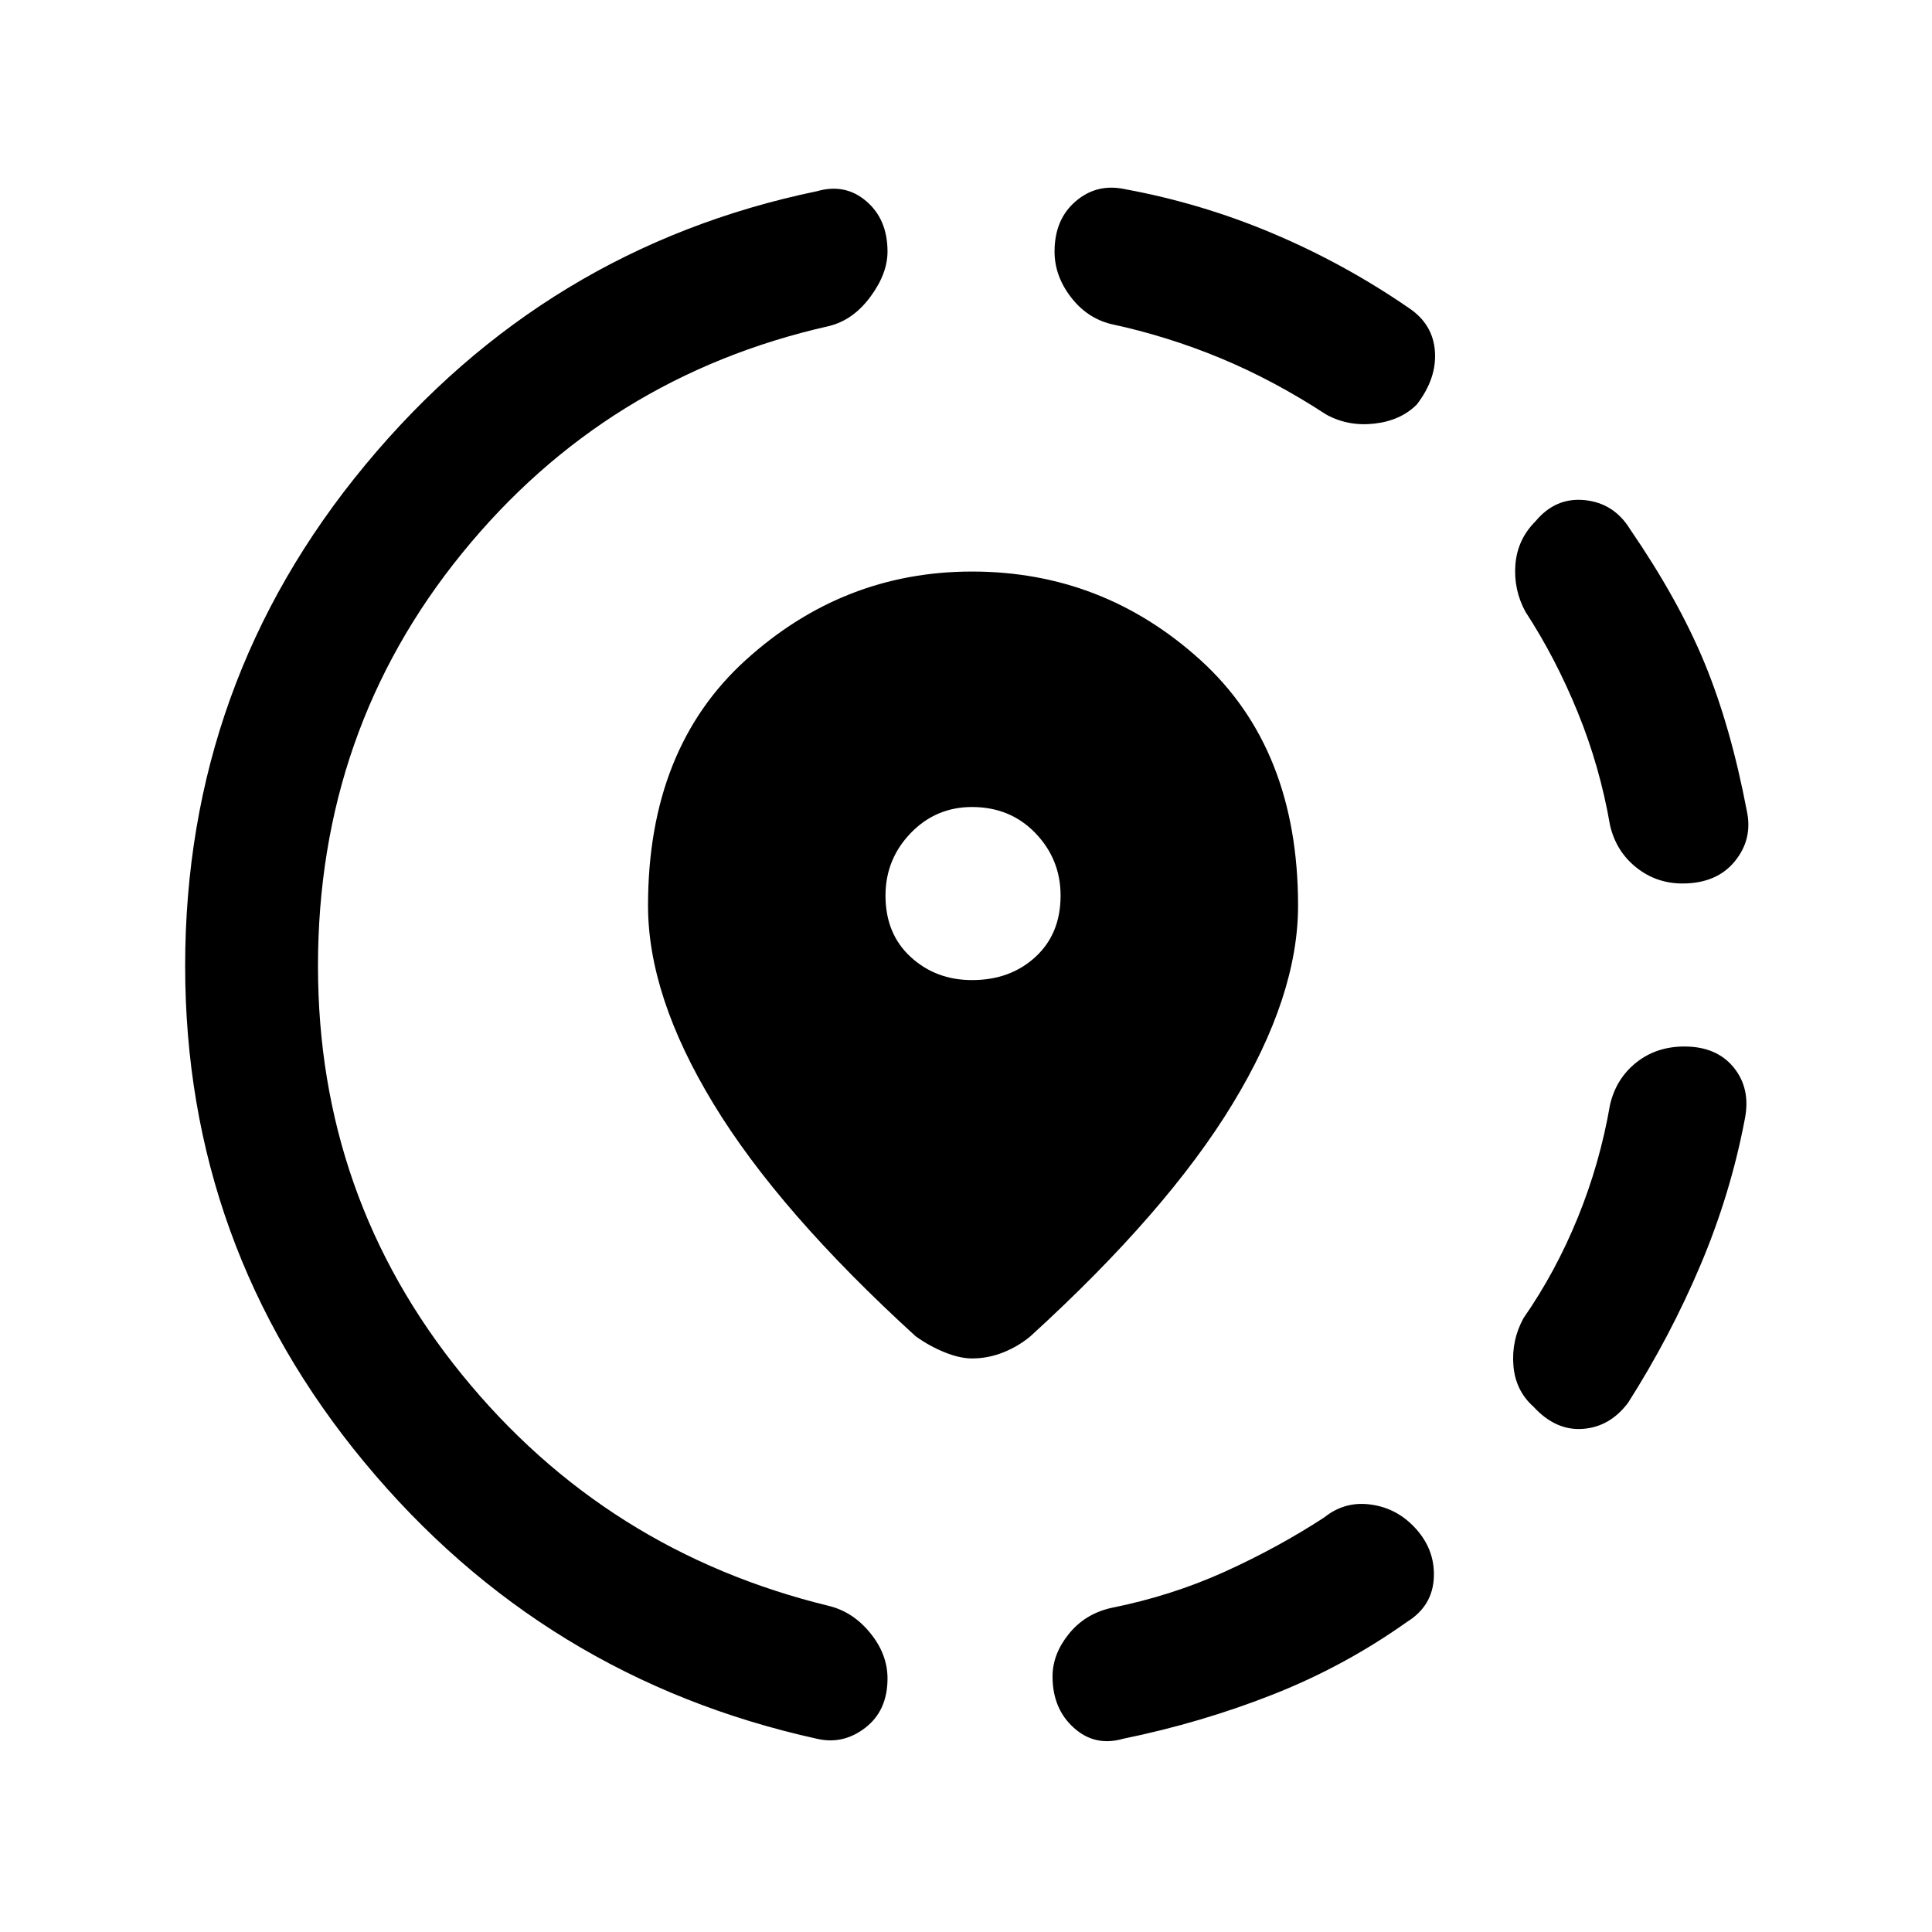<svg xmlns="http://www.w3.org/2000/svg" height="24" width="24"><path d="M13.95 21.6Q13.6 21.7 13.338 21.462Q13.075 21.225 13.075 20.825Q13.075 20.55 13.275 20.3Q13.475 20.05 13.8 19.975Q14.55 19.825 15.213 19.525Q15.875 19.225 16.45 18.85Q16.7 18.65 17.012 18.688Q17.325 18.725 17.55 18.95Q17.825 19.225 17.812 19.587Q17.8 19.95 17.475 20.15Q16.7 20.7 15.812 21.05Q14.925 21.4 13.95 21.6ZM19.05 17.475Q18.825 17.275 18.8 16.962Q18.775 16.65 18.925 16.375Q19.325 15.8 19.6 15.125Q19.875 14.45 20 13.725Q20.075 13.4 20.325 13.2Q20.575 13 20.925 13Q21.325 13 21.538 13.262Q21.75 13.525 21.675 13.9Q21.5 14.825 21.125 15.713Q20.75 16.6 20.225 17.425Q20 17.725 19.663 17.75Q19.325 17.775 19.05 17.475ZM20.9 10.975Q20.575 10.975 20.325 10.775Q20.075 10.575 20 10.25Q19.875 9.525 19.6 8.85Q19.325 8.175 18.95 7.6Q18.8 7.325 18.825 7.012Q18.85 6.7 19.075 6.475Q19.325 6.175 19.688 6.213Q20.05 6.25 20.25 6.575Q20.85 7.45 21.175 8.237Q21.5 9.025 21.7 10.075Q21.775 10.425 21.55 10.7Q21.325 10.975 20.9 10.975ZM10.15 21.6Q6.75 20.85 4.525 18.163Q2.3 15.475 2.3 12Q2.3 8.475 4.538 5.775Q6.775 3.075 10.15 2.375Q10.5 2.275 10.762 2.5Q11.025 2.725 11.025 3.125Q11.025 3.4 10.812 3.687Q10.6 3.975 10.3 4.05Q7.525 4.675 5.738 6.875Q3.95 9.075 3.95 12Q3.95 14.875 5.738 17.075Q7.525 19.275 10.3 19.95Q10.6 20.025 10.812 20.288Q11.025 20.55 11.025 20.85Q11.025 21.25 10.75 21.462Q10.475 21.675 10.15 21.6ZM16.475 5.15Q15.825 4.725 15.163 4.45Q14.5 4.175 13.8 4.025Q13.5 3.95 13.3 3.687Q13.1 3.425 13.1 3.125Q13.1 2.725 13.363 2.5Q13.625 2.275 13.975 2.35Q14.925 2.525 15.812 2.9Q16.7 3.275 17.5 3.825Q17.8 4.025 17.825 4.362Q17.85 4.7 17.6 5.025Q17.4 5.225 17.075 5.262Q16.75 5.3 16.475 5.15ZM12.075 16.875Q11.925 16.875 11.738 16.8Q11.55 16.725 11.375 16.6Q9.675 15.05 8.863 13.712Q8.05 12.375 8.05 11.25Q8.05 9.3 9.263 8.2Q10.475 7.1 12.075 7.1Q13.7 7.1 14.913 8.2Q16.125 9.3 16.125 11.25Q16.125 12.375 15.312 13.712Q14.5 15.05 12.8 16.6Q12.65 16.725 12.463 16.8Q12.275 16.875 12.075 16.875ZM12.075 12.175Q12.55 12.175 12.863 11.887Q13.175 11.6 13.175 11.125Q13.175 10.675 12.863 10.35Q12.55 10.025 12.075 10.025Q11.625 10.025 11.312 10.35Q11 10.675 11 11.125Q11 11.6 11.312 11.887Q11.625 12.175 12.075 12.175Z"/></svg>